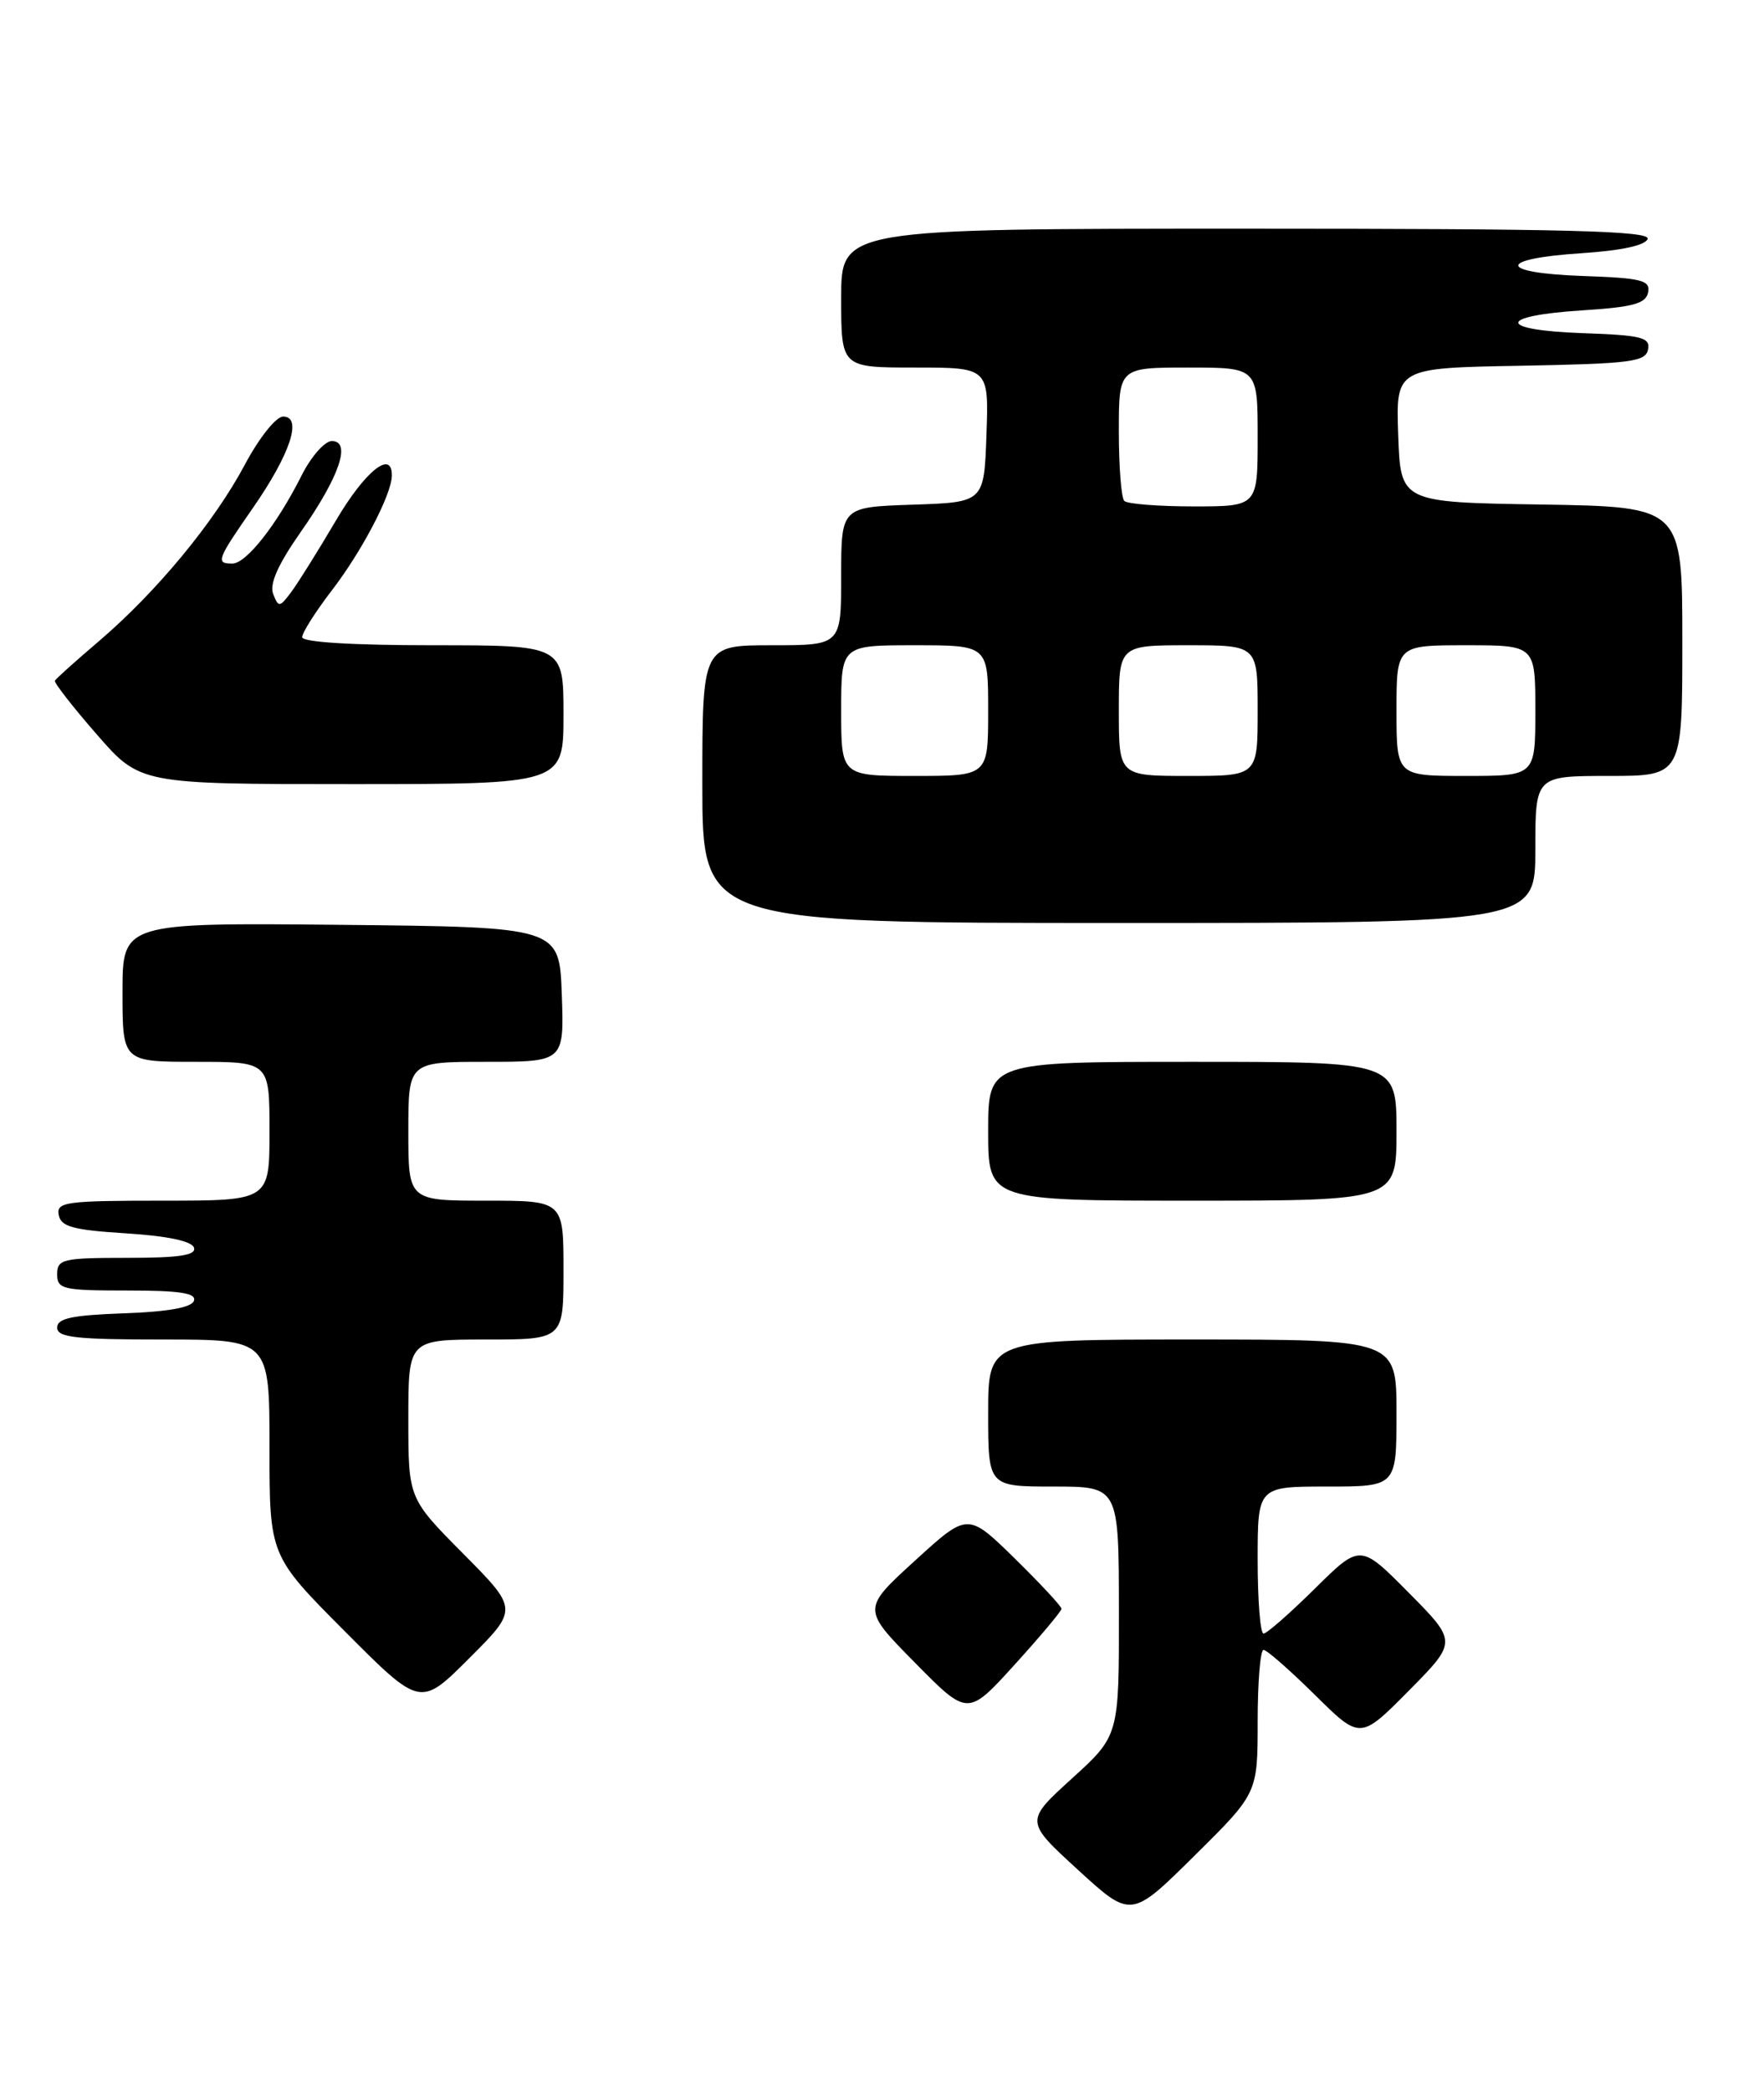 <?xml version="1.0" encoding="UTF-8" standalone="no"?>
<!DOCTYPE svg PUBLIC "-//W3C//DTD SVG 1.1//EN" "http://www.w3.org/Graphics/SVG/1.1/DTD/svg11.dtd" >
<svg xmlns="http://www.w3.org/2000/svg" xmlns:xlink="http://www.w3.org/1999/xlink" version="1.1" viewBox="0 0 216 256">
 <g >
 <path fill="currentColor"
d=" M 154.00 210.77 C 154.00 205.95 154.32 202.00 154.72 202.00 C 155.12 202.00 157.94 204.48 161.00 207.50 C 166.56 213.00 166.56 213.00 172.50 207.00 C 178.44 201.00 178.44 201.00 172.50 195.00 C 166.56 189.00 166.56 189.00 161.00 194.50 C 157.94 197.52 155.12 200.00 154.72 200.00 C 154.32 200.00 154.00 195.95 154.00 191.00 C 154.00 182.00 154.00 182.00 162.50 182.00 C 171.00 182.00 171.00 182.00 171.00 173.00 C 171.00 164.00 171.00 164.00 146.00 164.00 C 121.00 164.00 121.00 164.00 121.00 173.00 C 121.00 182.00 121.00 182.00 129.00 182.00 C 137.00 182.00 137.00 182.00 137.01 197.25 C 137.03 212.50 137.03 212.50 131.26 217.74 C 125.50 222.98 125.50 222.98 132.00 228.93 C 138.50 234.88 138.50 234.88 146.25 227.21 C 154.00 219.55 154.00 219.55 154.00 210.77 Z  M 129.98 196.97 C 129.99 196.68 127.41 193.90 124.25 190.80 C 118.50 185.17 118.50 185.17 112.03 191.08 C 105.55 196.99 105.55 196.99 112.03 203.56 C 118.50 210.13 118.50 210.13 124.23 203.82 C 127.39 200.34 129.97 197.26 129.98 196.97 Z  M 56.73 190.23 C 50.00 183.45 50.00 183.45 50.00 173.72 C 50.00 164.00 50.00 164.00 59.50 164.00 C 69.00 164.00 69.00 164.00 69.00 155.50 C 69.00 147.00 69.00 147.00 59.50 147.00 C 50.00 147.00 50.00 147.00 50.00 138.50 C 50.00 130.00 50.00 130.00 59.54 130.00 C 69.08 130.00 69.08 130.00 68.79 121.75 C 68.50 113.50 68.50 113.50 41.75 113.23 C 15.00 112.97 15.00 112.97 15.00 121.48 C 15.00 130.00 15.00 130.00 24.00 130.00 C 33.00 130.00 33.00 130.00 33.00 138.50 C 33.00 147.00 33.00 147.00 19.93 147.00 C 8.02 147.00 6.88 147.16 7.19 148.75 C 7.46 150.19 8.93 150.59 15.43 151.00 C 20.49 151.32 23.49 151.95 23.75 152.75 C 24.06 153.68 22.00 154.00 15.58 154.00 C 7.67 154.00 7.00 154.16 7.00 156.00 C 7.00 157.84 7.67 158.00 15.58 158.00 C 22.00 158.00 24.06 158.31 23.75 159.25 C 23.48 160.08 20.60 160.60 15.17 160.79 C 8.81 161.02 7.00 161.40 7.00 162.54 C 7.00 163.75 9.27 164.00 20.00 164.00 C 33.00 164.00 33.00 164.00 33.00 177.23 C 33.00 190.46 33.00 190.46 42.24 199.74 C 51.47 209.01 51.47 209.01 57.47 203.01 C 63.46 197.02 63.46 197.02 56.73 190.23 Z  M 171.00 138.50 C 171.00 130.00 171.00 130.00 146.00 130.00 C 121.00 130.00 121.00 130.00 121.00 138.50 C 121.00 147.00 121.00 147.00 146.00 147.00 C 171.00 147.00 171.00 147.00 171.00 138.50 Z  M 188.00 104.00 C 188.00 95.00 188.00 95.00 197.00 95.00 C 206.00 95.00 206.00 95.00 206.00 78.52 C 206.00 62.05 206.00 62.05 188.75 61.77 C 171.50 61.50 171.50 61.50 171.21 53.28 C 170.92 45.05 170.92 45.05 186.20 44.78 C 199.68 44.53 201.51 44.30 201.80 42.79 C 202.09 41.31 201.03 41.04 193.82 40.79 C 183.32 40.42 183.27 38.67 193.73 38.00 C 200.00 37.60 201.54 37.17 201.81 35.79 C 202.09 34.31 201.03 34.04 193.82 33.79 C 183.36 33.42 183.26 31.68 193.66 31.00 C 198.54 30.68 201.49 30.04 201.75 29.25 C 202.08 28.26 191.80 28.00 152.58 28.00 C 103.00 28.00 103.00 28.00 103.00 36.50 C 103.00 45.00 103.00 45.00 112.04 45.00 C 121.08 45.00 121.08 45.00 120.79 53.25 C 120.50 61.50 120.50 61.50 111.75 61.79 C 103.00 62.08 103.00 62.08 103.00 70.54 C 103.00 79.00 103.00 79.00 94.50 79.00 C 86.00 79.00 86.00 79.00 86.00 96.00 C 86.00 113.00 86.00 113.00 137.00 113.00 C 188.00 113.00 188.00 113.00 188.00 104.00 Z  M 69.00 87.50 C 69.00 79.00 69.00 79.00 53.00 79.00 C 43.09 79.00 37.00 78.62 37.00 78.01 C 37.00 77.46 38.64 74.88 40.65 72.26 C 44.33 67.46 47.94 60.56 47.98 58.25 C 48.04 54.99 44.70 57.66 41.12 63.75 C 38.94 67.46 36.47 71.40 35.65 72.50 C 34.24 74.38 34.10 74.39 33.45 72.72 C 32.98 71.49 34.04 69.11 36.81 65.15 C 41.56 58.38 43.06 54.00 40.63 54.00 C 39.76 54.00 38.08 55.91 36.91 58.25 C 33.90 64.24 30.15 69.00 28.45 69.00 C 26.38 69.00 26.55 68.55 30.96 62.20 C 35.55 55.59 37.07 51.00 34.67 51.00 C 33.80 51.00 31.74 53.59 29.98 56.89 C 26.22 63.95 19.16 72.48 12.10 78.51 C 9.26 80.93 6.83 83.11 6.72 83.34 C 6.60 83.58 8.89 86.52 11.82 89.88 C 17.14 96.00 17.14 96.00 43.07 96.00 C 69.00 96.00 69.00 96.00 69.00 87.50 Z  M 103.00 87.00 C 103.00 79.00 103.00 79.00 112.00 79.00 C 121.00 79.00 121.00 79.00 121.00 87.00 C 121.00 95.00 121.00 95.00 112.00 95.00 C 103.00 95.00 103.00 95.00 103.00 87.00 Z  M 137.00 87.00 C 137.00 79.00 137.00 79.00 145.50 79.00 C 154.00 79.00 154.00 79.00 154.00 87.00 C 154.00 95.00 154.00 95.00 145.50 95.00 C 137.00 95.00 137.00 95.00 137.00 87.00 Z  M 171.00 87.00 C 171.00 79.00 171.00 79.00 179.50 79.00 C 188.00 79.00 188.00 79.00 188.00 87.00 C 188.00 95.00 188.00 95.00 179.50 95.00 C 171.00 95.00 171.00 95.00 171.00 87.00 Z  M 137.67 61.33 C 137.30 60.97 137.00 57.14 137.00 52.83 C 137.00 45.00 137.00 45.00 145.50 45.00 C 154.00 45.00 154.00 45.00 154.00 53.50 C 154.00 62.00 154.00 62.00 146.17 62.00 C 141.86 62.00 138.03 61.70 137.67 61.33 Z "/>
</g>
</svg>